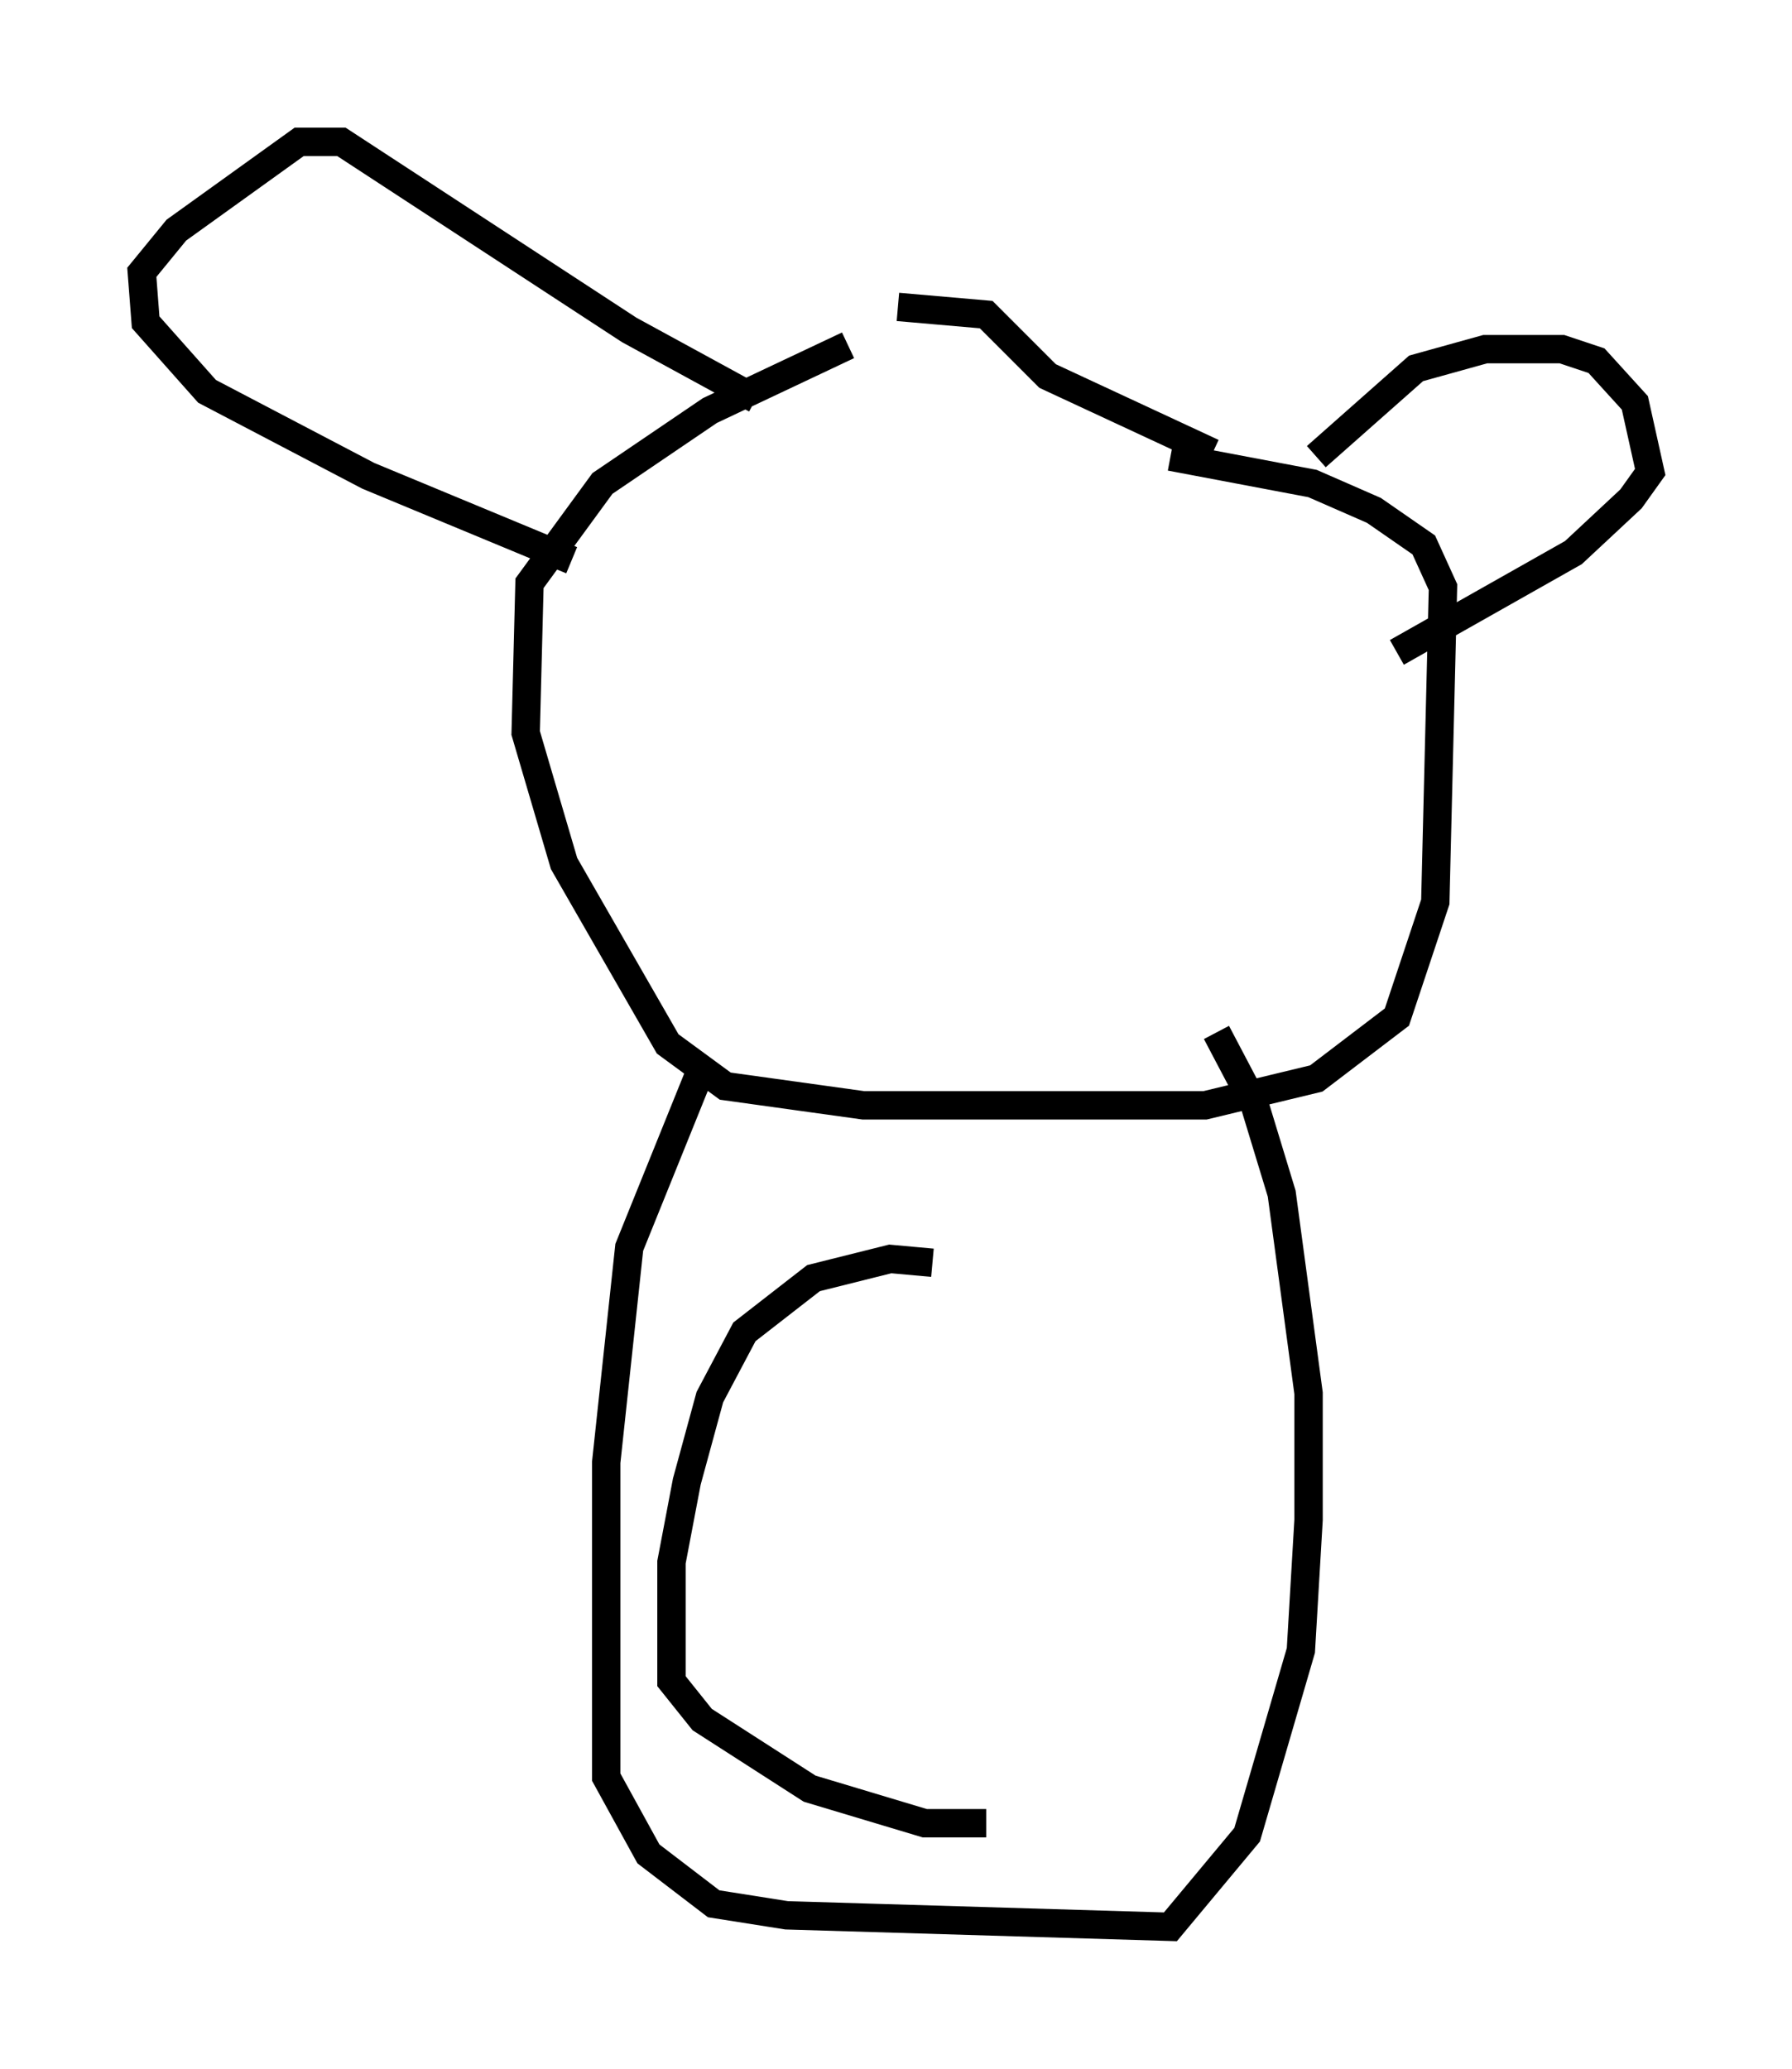 <?xml version="1.0" encoding="utf-8" ?>
<svg baseProfile="full" height="72.922" version="1.1" width="63.179" xmlns="http://www.w3.org/2000/svg" xmlns:ev="http://www.w3.org/2001/xml-events" xmlns:xlink="http://www.w3.org/1999/xlink"><defs /><rect fill="white" height="72.922" width="63.179" x="0" y="0" /><path d="M34.364, 11.36 m-4.465, 0.812 l-4.871, 2.3 -3.789, 2.571 l-2.571, 3.518 -0.135, 5.277 l1.353, 4.601 3.654, 6.36 l2.03, 1.488 4.871, 0.677 l12.043, 0.0 3.924, -0.947 l2.842, -2.165 1.353, -4.059 l0.271, -11.096 -0.677, -1.488 l-1.759, -1.218 -2.165, -0.947 l-5.007, -0.947 m5.142, 0.0 l3.518, -3.112 2.436, -0.677 l2.706, 0.0 1.218, 0.406 l1.353, 1.488 0.541, 2.436 l-0.677, 0.947 -2.03, 1.894 l-6.225, 3.518 m-17.591, -12.178 l3.112, 0.271 2.165, 2.165 l5.819, 2.706 m-16.103, -1.894 l-4.465, -2.436 -10.149, -6.631 l-1.488, 0.0 -4.33, 3.112 l-1.218, 1.488 0.135, 1.759 l2.165, 2.436 5.683, 2.977 l7.172, 2.977 m4.601, 17.862 l-2.571, 6.36 -0.812, 7.578 l0.0, 11.096 1.488, 2.706 l2.3, 1.759 2.571, 0.406 l13.532, 0.406 2.706, -3.248 l1.894, -6.495 0.271, -4.601 l0.0, -4.465 -0.947, -7.036 l-0.947, -3.112 -1.353, -2.571 m-10.013, 8.119 l-1.488, -0.135 -2.706, 0.677 l-2.436, 1.894 -1.218, 2.3 l-0.812, 2.977 -0.541, 2.842 l0.0, 4.195 1.083, 1.353 l3.789, 2.436 4.059, 1.218 l2.165, 0.0 " fill="none" stroke="black" stroke-width="1" /></svg>